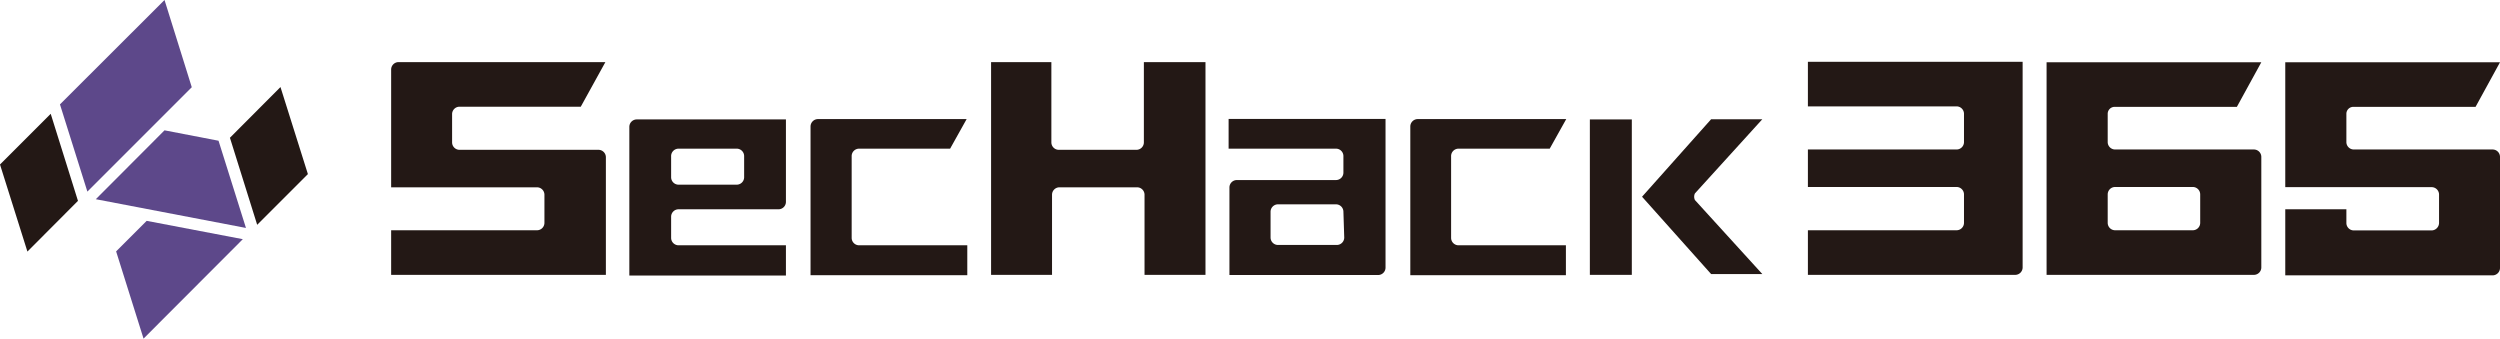 <svg xmlns="http://www.w3.org/2000/svg" viewBox="0 0 151.35 20.5"><defs><style>.cls-1{fill:#231815;}.cls-2{fill:#5d488a;}</style></defs><g id="レイヤー_2" data-name="レイヤー 2"><g id="レイヤー_1-2" data-name="レイヤー 1"><path class="cls-1" d="M109.45,6.44h9a.45.45,0,0,1,.45.45V8.61a.45.45,0,0,1-.45.44h-9v2.27h9a.45.45,0,0,1,.45.45v1.72a.45.45,0,0,1-.45.45h-9v2.7H122a.45.45,0,0,0,.45-.45V3.74h-13Z"/><path class="cls-1" d="M69.25,8.62a.45.45,0,0,1-.45.45H64.1a.45.45,0,0,1-.45-.45V3.76H60V16.64h3.69V11.79a.45.45,0,0,1,.45-.45h4.7a.45.45,0,0,1,.45.45v4.85h3.69V3.76H69.25Z"/><rect class="cls-1" x="96.25" y="7.23" width="2.54" height="9.41"/><path class="cls-1" d="M38.55,7.23a.45.45,0,0,0-.45.45v9h9.48V14.85h-6.5a.45.45,0,0,1-.45-.45V13.12a.45.45,0,0,1,.45-.45h6.05a.45.45,0,0,0,.45-.44v-5ZM44.6,9a.45.45,0,0,1,.45.45v1.28a.45.45,0,0,1-.45.45H41.08a.45.45,0,0,1-.45-.45V9.47A.45.45,0,0,1,41.08,9Z"/><path class="cls-1" d="M74.38,9h6.5a.45.45,0,0,1,.45.45v1a.45.45,0,0,1-.45.45h-6a.45.45,0,0,0-.45.45v5.3h9a.45.45,0,0,0,.45-.45v-9H74.38Zm7,5.38a.45.45,0,0,1-.45.45H77.37a.45.45,0,0,1-.45-.45V12.82a.45.45,0,0,1,.45-.45h3.51a.45.45,0,0,1,.45.45Z"/><path class="cls-1" d="M106.69,7.22h-3.1l-4.18,4.69,4.18,4.68h3.1l-4.08-4.48a.47.47,0,0,1,0-.4Z"/><path class="cls-1" d="M24.13,3.76a.45.45,0,0,0-.45.45v7.13h8.83a.45.45,0,0,1,.45.45v1.7a.45.45,0,0,1-.45.45H23.68v2.7h13V9.51a.45.45,0,0,0-.45-.44H27.82a.45.45,0,0,1-.45-.45V6.91a.45.45,0,0,1,.45-.45h7.34l1.49-2.7Z"/><path class="cls-1" d="M52,14.85a.45.45,0,0,1-.44-.45V9.47A.45.45,0,0,1,52,9h5.52l1-1.79h-9a.45.45,0,0,0-.45.45v9h9.49V14.85Z"/><path class="cls-1" d="M88.3,14.85a.45.45,0,0,1-.45-.45V9.47A.45.45,0,0,1,88.3,9h5.52l1-1.79h-9a.45.45,0,0,0-.44.45v9H94.8V14.85Z"/><path class="cls-1" d="M136.45,9.05h-8.4a.45.45,0,0,1-.45-.44V6.89a.42.42,0,0,1,.45-.42h7.37l1.48-2.7h-13V16.64h12.55a.45.45,0,0,0,.45-.45V9.5A.45.45,0,0,0,136.45,9.05Zm-3.25,4.44a.45.45,0,0,1-.44.45h-4.71a.45.45,0,0,1-.45-.45V11.77a.45.45,0,0,1,.45-.45h4.71a.45.45,0,0,1,.44.45Z"/><path class="cls-1" d="M150.9,9.05h-8.4a.45.45,0,0,1-.45-.44V6.89a.42.42,0,0,1,.45-.42h7.37l1.48-2.7h-13v7.56h8.86a.45.45,0,0,1,.45.45v1.72a.46.46,0,0,1-.45.45H142.5a.45.45,0,0,1-.45-.45v-.83h-3.7v4H150.9a.45.45,0,0,0,.45-.45V9.5A.45.45,0,0,0,150.9,9.05Z"/><polygon class="cls-1" points="3.07 6.89 0 9.96 1.66 15.23 4.72 12.16 3.07 6.89"/><polygon class="cls-1" points="18.64 10.54 16.98 5.27 13.92 8.34 15.57 13.61 18.64 10.54"/><polygon class="cls-2" points="9.96 0 3.63 6.32 5.29 11.6 11.61 5.28 9.96 0"/><polygon class="cls-2" points="13.23 8.52 9.96 7.89 5.8 12.06 14.89 13.8 14.89 13.8 13.23 8.52"/><polygon class="cls-2" points="8.88 13.37 7.03 15.22 8.69 20.5 14.7 14.48 8.88 13.37"/></g></g></svg>